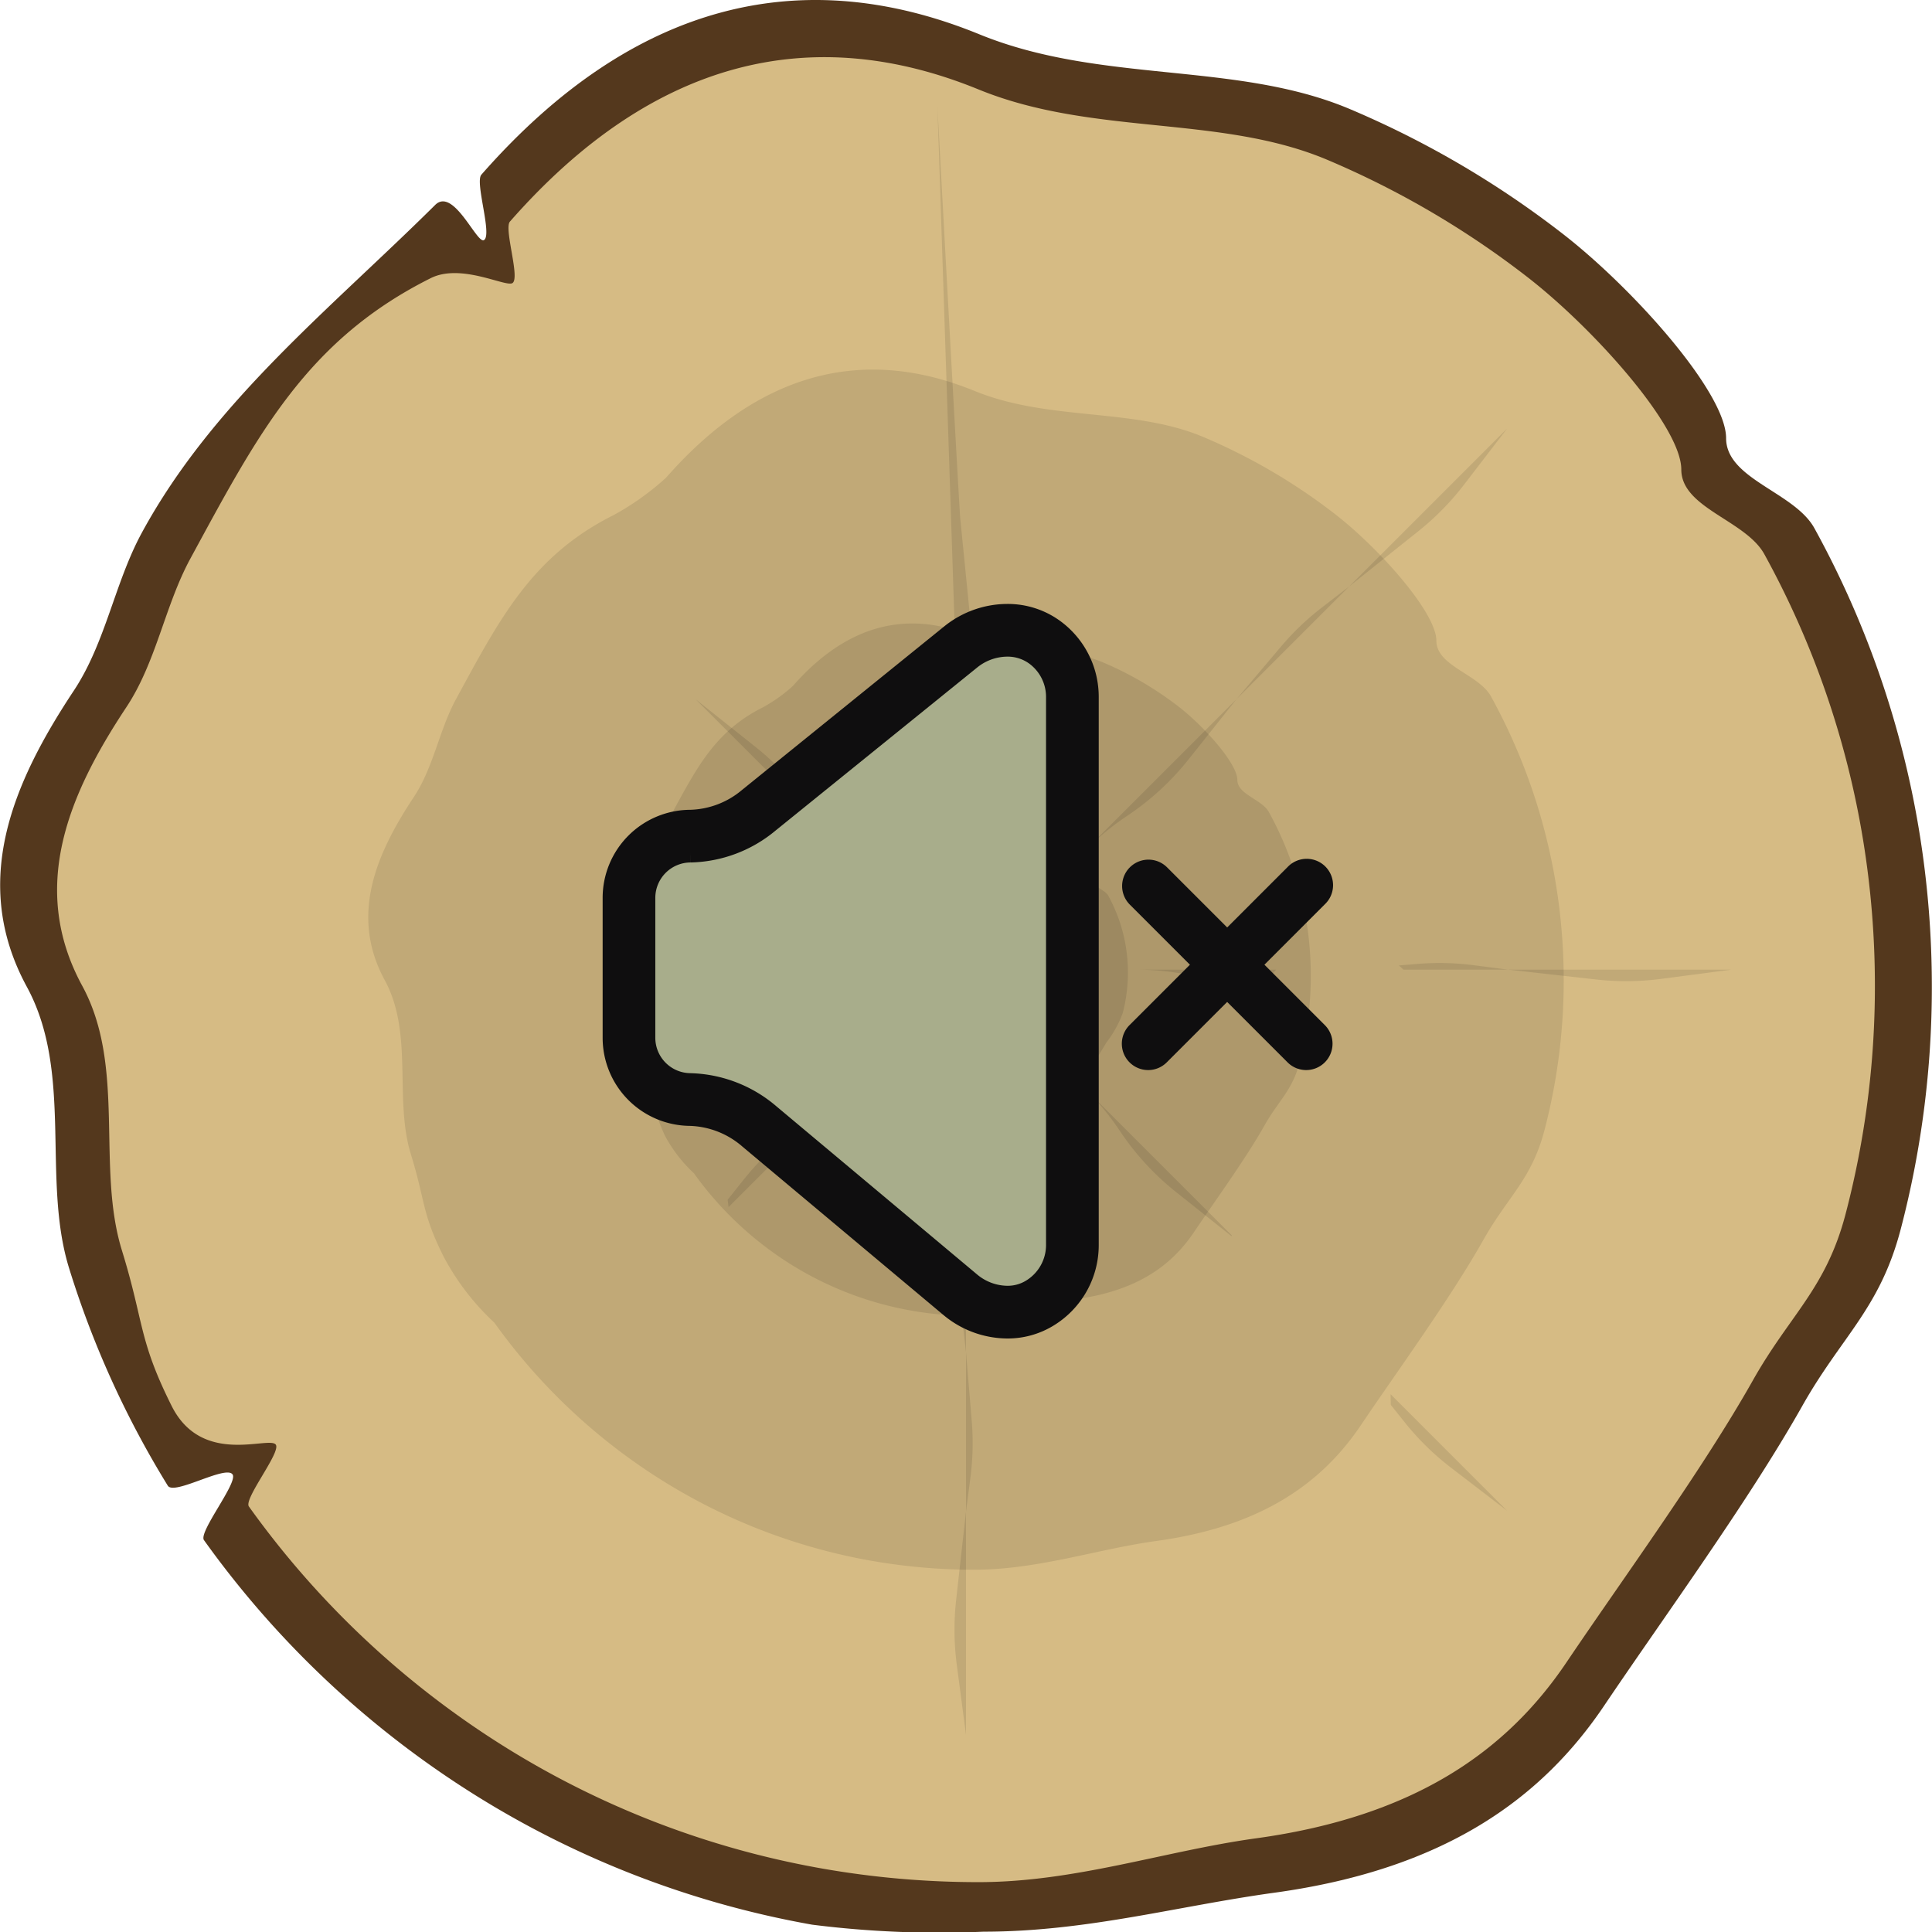 <svg xmlns="http://www.w3.org/2000/svg" width="110" height="110" viewBox="0 0 110 110"><defs><style>.cls-1{fill:#54381d;}.cls-2{fill:#d6bb84;}.cls-3{fill:#010101;opacity:0.1;}.cls-4{fill:#a8ad8b;}.cls-5{fill:#0f0e0f;}</style></defs><g id="Assets"><path class="cls-1" d="M109.991,56.184A54.317,54.317,0,0,1,108.215,70c-1.187,4.52-3.357,6.069-5.6,10.046-3.061,5.428-7.828,11.945-11.288,17.078-3.623,5.374-9.192,9.321-18.767,10.639-5.511.758-10.696,2.219-16.56,2.219a57.588,57.588,0,0,1-9.759-.399,53.914,53.914,0,0,1-20.3-8.094,54.531,54.531,0,0,1-14.328-13.8c-.327-.458,1.943-3.27,1.63-3.738-.377-.563-3.334,1.215-3.69.637A53.962,53.962,0,0,1,3.929,72.19c-1.56-5.059.26-11.11-2.401-16.006-3.228-5.94-.825-11.58,2.671-16.856C6.021,36.58,6.525,33.185,8.076,30.331c4.046-7.447,10.716-12.723,16.701-18.662C25.824,10.63,27.16,13.931,27.56,13.667c.475-.313-.53-3.292-.154-3.72C36.084.06,45.731-2.144,55.76,1.953c6.931,2.832,14.621,1.518,21.109,4.262a54.191,54.191,0,0,1,12.109,7.099c3.998,3.102,9.299,9.03,9.299,11.633,0,2.338,3.892,3.066,5.026,5.126a53.86,53.86,0,0,1,5.978,17.312A54.608,54.608,0,0,1,109.991,56.184Z"/><path class="cls-2" d="M106.749,56.127a51.115,51.115,0,0,1-1.671,13.001c-1.117,4.253-3.159,5.711-5.27,9.454C96.927,83.69,92.442,89.823,89.185,94.653c-3.41,5.057-8.65,8.771-17.661,10.012-5.186.714-10.291,2.496-15.81,2.496a51.345,51.345,0,0,1-8.958-.784A50.735,50.735,0,0,1,27.654,98.76,51.316,51.316,0,0,1,14.171,85.774c-.308-.431,1.828-3.077,1.534-3.518-.355-.53-4.197,1.261-5.933-2.21C7.873,76.249,8.217,75.327,6.94,71.189,5.472,66.428,7.185,60.733,4.681,56.127c-3.038-5.59-.777-10.898,2.513-15.862,1.714-2.587,2.189-5.781,3.648-8.467C14.65,24.79,17.426,19.385,24.523,15.837c1.735-.868,4.279.527,4.655.28.447-.294-.499-3.098-.145-3.501C37.199,3.311,46.277,1.237,55.715,5.093c6.523,2.665,13.759,1.428,19.865,4.01a50.991,50.991,0,0,1,11.395,6.681c3.762,2.919,8.751,8.498,8.751,10.947,0,2.201,3.662,2.885,4.729,4.824A50.685,50.685,0,0,1,106.08,47.847,51.394,51.394,0,0,1,106.749,56.127Z"/><path class="cls-3" d="M89.031,55.812a33.611,33.611,0,0,1-1.099,8.55c-.735,2.797-2.077,3.756-3.466,6.217-1.895,3.359-4.844,7.392-6.986,10.569-2.242,3.326-5.688,5.768-11.614,6.584-3.41.469-6.768,1.641-10.397,1.641a33.763,33.763,0,0,1-5.891-.515,33.364,33.364,0,0,1-12.562-5.009,33.746,33.746,0,0,1-8.867-8.54,14.155,14.155,0,0,1-2.893-3.767c-1.249-2.497-1.023-3.103-1.862-5.825-.966-3.131.161-6.876-1.486-9.905-1.998-3.676-.511-7.166,1.653-10.431,1.127-1.701,1.44-3.802,2.399-5.568,2.504-4.608,4.329-8.163,8.996-10.496a15.343,15.343,0,0,0,2.966-2.118c5.371-6.119,11.34-7.483,17.547-4.947,4.29,1.753,9.048.939,13.063,2.637a33.533,33.533,0,0,1,7.494,4.393c2.474,1.92,5.755,5.588,5.755,7.199,0,1.447,2.409,1.897,3.11,3.172a33.331,33.331,0,0,1,3.699,10.713A33.803,33.803,0,0,1,89.031,55.812Z"/><path class="cls-3" d="M74.631,55.556a19.39,19.39,0,0,1-.634,4.932c-.424,1.613-1.198,2.167-1.999,3.586-1.093,1.938-2.795,4.264-4.03,6.097-1.293,1.919-3.281,3.328-6.7,3.798-1.967.271-3.904.947-5.997.947a19.485,19.485,0,0,1-3.398-.297,19.248,19.248,0,0,1-7.247-2.89,19.467,19.467,0,0,1-5.115-4.926A8.167,8.167,0,0,1,37.842,64.63a15.75,15.75,0,0,1-1.074-3.36c-.557-1.806.093-3.966-.857-5.714-1.153-2.12-.295-4.134.953-6.017.65-.981.83-2.193,1.384-3.212,1.444-2.658,2.498-4.709,5.19-6.055A8.843,8.843,0,0,0,45.149,39.05c3.098-3.53,6.542-4.317,10.122-2.854,2.474,1.011,5.22.542,7.536,1.521A19.346,19.346,0,0,1,67.13,40.252c1.427,1.107,3.32,3.224,3.32,4.153,0,.835,1.389,1.095,1.794,1.83a19.228,19.228,0,0,1,2.134,6.18A19.496,19.496,0,0,1,74.631,55.556Z"/><path class="cls-3" d="M64.219,55.371a9.106,9.106,0,0,1-.298,2.316,6.274,6.274,0,0,1-.939,1.684c-.513.91-1.312,2.002-1.892,2.863a4.182,4.182,0,0,1-3.146,1.784,20.118,20.118,0,0,1-2.816.445,9.151,9.151,0,0,1-1.596-.14,9.039,9.039,0,0,1-3.403-1.357,9.141,9.141,0,0,1-2.402-2.313,3.832,3.832,0,0,1-.784-1.02,7.391,7.391,0,0,1-.504-1.578c-.262-.848.044-1.863-.403-2.683a2.624,2.624,0,0,1,.448-2.826c.305-.461.39-1.03.65-1.508a5.683,5.683,0,0,1,2.437-2.843,4.157,4.157,0,0,0,.803-.574,3.931,3.931,0,0,1,4.753-1.34c1.162.475,2.451.254,3.539.714a9.083,9.083,0,0,1,2.03,1.19c.67.52,1.559,1.514,1.559,1.95,0,.392.652.514.843.859A9.028,9.028,0,0,1,64.1,53.897,9.147,9.147,0,0,1,64.219,55.371Z"/><path class="cls-3" d="M79.175,79.383q.005.302.011.605l.792.991a15.301,15.301,0,0,0,2.637,2.586l3.188,2.447Z"/><path class="cls-3" d="M58.137,58.345l3.709,3.709a15.307,15.307,0,0,1,1.912,2.332,15.3,15.3,0,0,0,3.203,3.485l3.162,2.516.007-.05Z"/><path class="cls-3" d="M72.269,55.715a4.369,4.369,0,0,1,.389-.507H64.683a15.296,15.296,0,0,1,3.001.297A15.297,15.297,0,0,0,72.269,55.715Z"/><path class="cls-3" d="M85.861,55.208l5.024.561a15.304,15.304,0,0,0,3.693-.036l3.984-.524Z"/><path class="cls-3" d="M80.683,54.883l-1.037.086c.089.078.175.158.261.239h5.954l-1.944-.252A15.298,15.298,0,0,0,80.683,54.883Z"/><path class="cls-3" d="M76.822,33.386l3.949-3.156a15.297,15.297,0,0,0,2.586-2.637l2.447-3.188Z"/><path class="cls-3" d="M64.179,46.449h0a15.3,15.3,0,0,0,3.485-3.203l2.738-3.44-8.555,8.555A15.312,15.312,0,0,1,64.179,46.449Z"/><path class="cls-3" d="M72.931,36.817l-2.529,2.989,6.42-6.42-1.553,1.197A15.301,15.301,0,0,0,72.931,36.817Z"/><path class="cls-3" d="M55,47.796V45.525a15.298,15.298,0,0,1,.297-3.001,15.303,15.303,0,0,0,.199-4.729l-.822-8.27c-.09-1.077-1.301-23.45-1.301-23.45l1.36,41.091Z"/><path class="cls-3" d="M44.892,44.3a15.303,15.303,0,0,0-1.854-1.756l-3.44-2.738L44.583,44.79A5.693,5.693,0,0,1,44.892,44.3Z"/><path class="cls-3" d="M42.336,67.17l-.909,1.142.056.414,6.67-6.67a15.29,15.29,0,0,1-2.332,1.912A15.305,15.305,0,0,0,42.336,67.17Z"/><path class="cls-3" d="M54.703,67.892a15.303,15.303,0,0,0-.199,4.729L55,76.989V64.891A15.304,15.304,0,0,1,54.703,67.892Z"/><path class="cls-3" d="M54.476,94.787,55,98.771V86.069l-.561,5.024A15.303,15.303,0,0,0,54.476,94.787Z"/><path class="cls-3" d="M55,76.989v9.08l.252-1.944a15.298,15.298,0,0,0,.074-3.233Z"/><path class="cls-4" d="M57.349,74.707a4.189,4.189,0,0,1-2.679-.993L43.248,64.145a6.291,6.291,0,0,0-3.923-1.543h0a3.518,3.518,0,0,1-3.514-3.514v-7.97a3.518,3.518,0,0,1,3.514-3.514h0a6.316,6.316,0,0,0,3.872-1.469L54.703,36.832a4.227,4.227,0,0,1,2.643-.946,3.554,3.554,0,0,1,2.19.724,3.868,3.868,0,0,1,1.522,3.095v31.165a3.877,3.877,0,0,1-1.871,3.333,3.52,3.52,0,0,1-1.837.505Z"/><path class="cls-5" d="M57.345,37.386h0a2.089,2.089,0,0,1,1.277.413,2.354,2.354,0,0,1,.935,1.904v31.165a2.371,2.371,0,0,1-1.153,2.054,1.992,1.992,0,0,1-1.055.285,2.724,2.724,0,0,1-1.715-.643L44.212,62.995a7.818,7.818,0,0,0-4.887-1.892v-.001a2.016,2.016,0,0,1-2.014-2.014V51.119a2.016,2.016,0,0,1,2.014-2.014l-.003-.537.006.537A7.793,7.793,0,0,0,44.14,47.303l11.505-9.305a2.755,2.755,0,0,1,1.699-.612m0-3a5.737,5.737,0,0,0-3.586,1.28L42.254,44.971a4.774,4.774,0,0,1-2.938,1.135h.01a5.014,5.014,0,0,0-5.014,5.014v7.969a5.014,5.014,0,0,0,5.014,5.014H39.26l.023,0a4.78,4.78,0,0,1,3.002,1.192l11.422,9.569a5.716,5.716,0,0,0,3.642,1.344,4.998,4.998,0,0,0,2.619-.725,5.361,5.361,0,0,0,2.589-4.614V39.704a5.35,5.35,0,0,0-2.109-4.285,5.064,5.064,0,0,0-3.103-1.033Z"/><path class="cls-5" d="M74.369,60.925a1.495,1.495,0,0,1-1.06-.439L64.31,51.487a1.5,1.5,0,0,1,2.121-2.121L75.43,58.365a1.5,1.5,0,0,1-1.06,2.56Z"/><path class="cls-5" d="M65.371,60.925a1.5,1.5,0,0,1-1.06-2.56l8.998-8.998A1.5,1.5,0,1,1,75.43,51.487L66.431,60.485A1.495,1.495,0,0,1,65.371,60.925Z"/></g></svg>